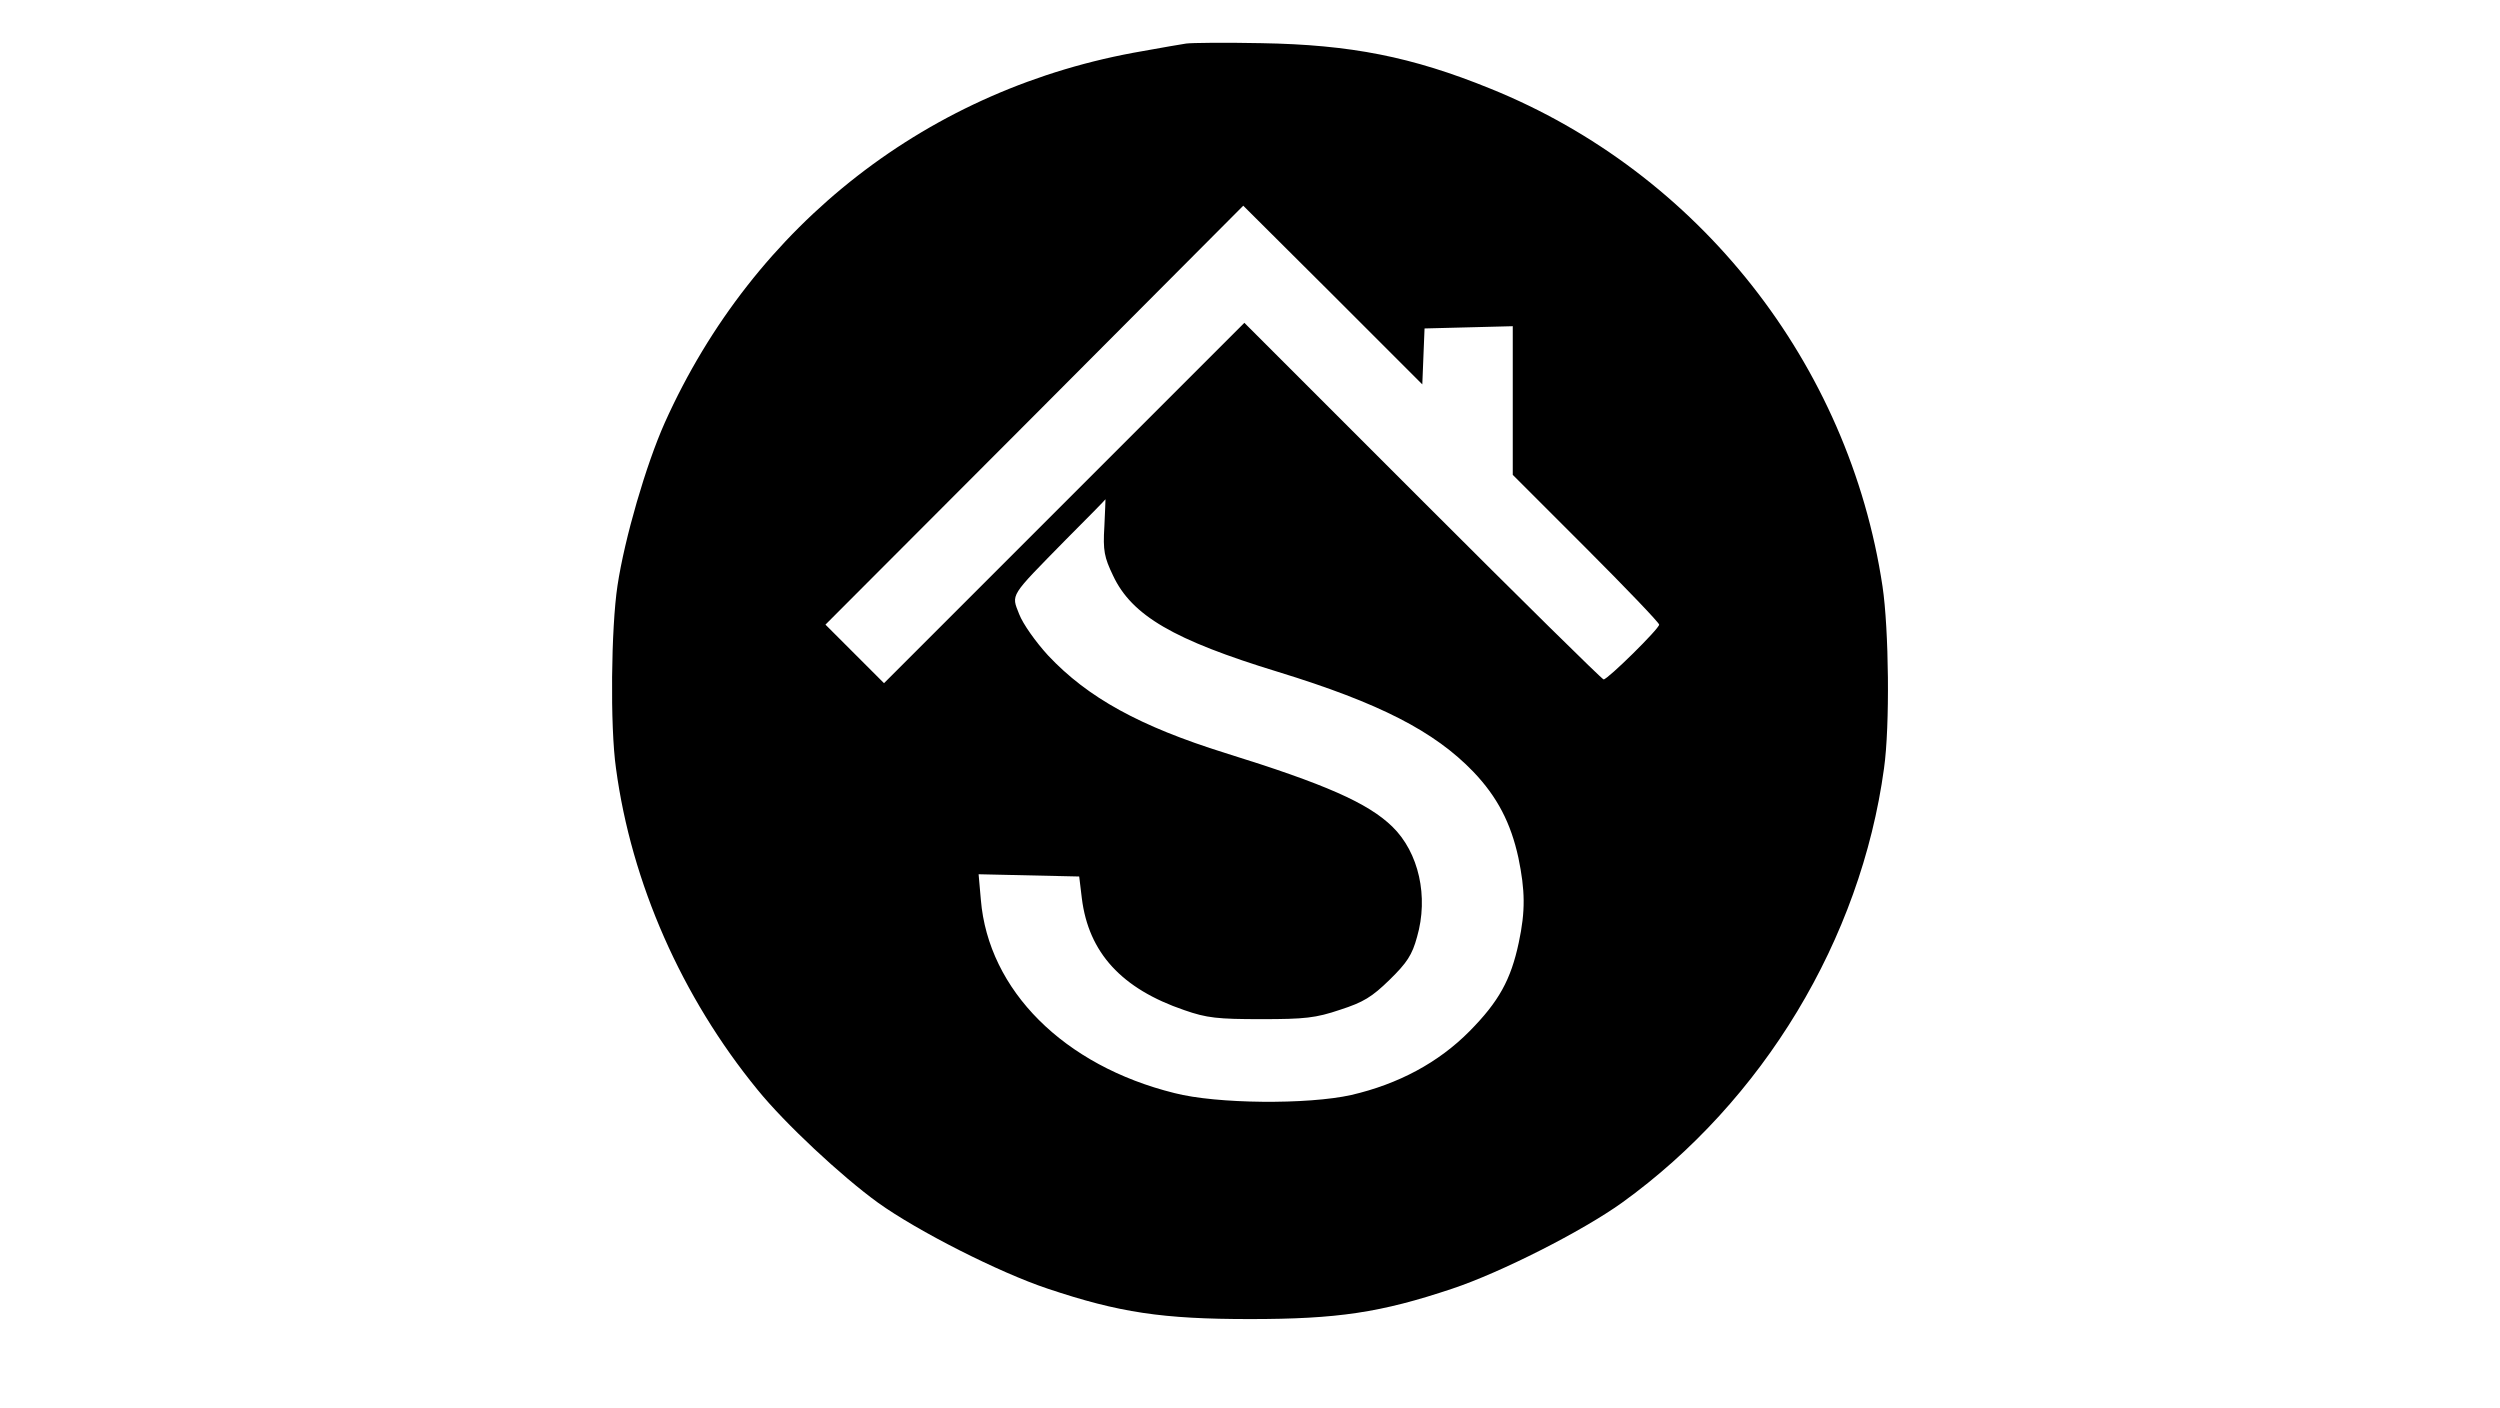 <?xml version="1.0" standalone="no"?>
<!DOCTYPE svg PUBLIC "-//W3C//DTD SVG 20010904//EN"
 "http://www.w3.org/TR/2001/REC-SVG-20010904/DTD/svg10.dtd">
<svg version="1.0" xmlns="http://www.w3.org/2000/svg"
 width="666pt" height="375pt" viewBox="0 0 666 375"
 preserveAspectRatio="xMidYMid meet">

<g transform="translate(0,375) scale(0.1,-0.1)"
fill="#000000" stroke="none">
<path d="M3160 3634 c-14 -2 -65 -11 -115 -20 -568 -97 -1036 -460 -1274 -990
-50 -112 -107 -308 -126 -434 -17 -112 -20 -375 -4 -487 41 -305 175 -609 377
-856 73 -90 223 -230 321 -301 106 -76 323 -186 452 -229 191 -64 306 -81 539
-81 233 0 348 17 539 81 129 43 346 153 452 229 376 271 636 702 698 1157 16
113 13 371 -4 485 -89 593 -490 1102 -1045 1326 -209 85 -372 117 -610 121
-96 2 -186 1 -200 -1z m632 -833 l3 74 118 3 117 3 0 -198 0 -198 195 -195
c107 -107 195 -199 195 -204 0 -11 -137 -146 -148 -146 -4 0 -221 214 -482
475 l-475 475 -480 -480 -480 -480 -78 78 -78 78 557 558 556 558 239 -238
238 -238 3 75z m-850 -454 c-4 -64 0 -82 23 -130 50 -107 162 -172 440 -257
270 -83 416 -158 520 -266 64 -67 100 -137 120 -229 18 -87 19 -142 1 -226
-21 -99 -53 -157 -131 -236 -83 -84 -190 -141 -315 -170 -116 -26 -359 -24
-471 5 -295 73 -496 274 -516 515 l-6 68 134 -3 134 -3 7 -58 c18 -145 106
-241 273 -298 60 -21 89 -24 205 -24 116 0 145 3 210 25 62 20 85 34 132 80
46 45 60 66 73 114 31 107 5 225 -66 294 -65 63 -178 113 -445 196 -227 71
-366 147 -472 260 -33 36 -67 84 -77 110 -21 54 -27 44 125 199 58 58 105 106
105 107 0 0 -1 -33 -3 -73z"/>
</g>
</svg>
